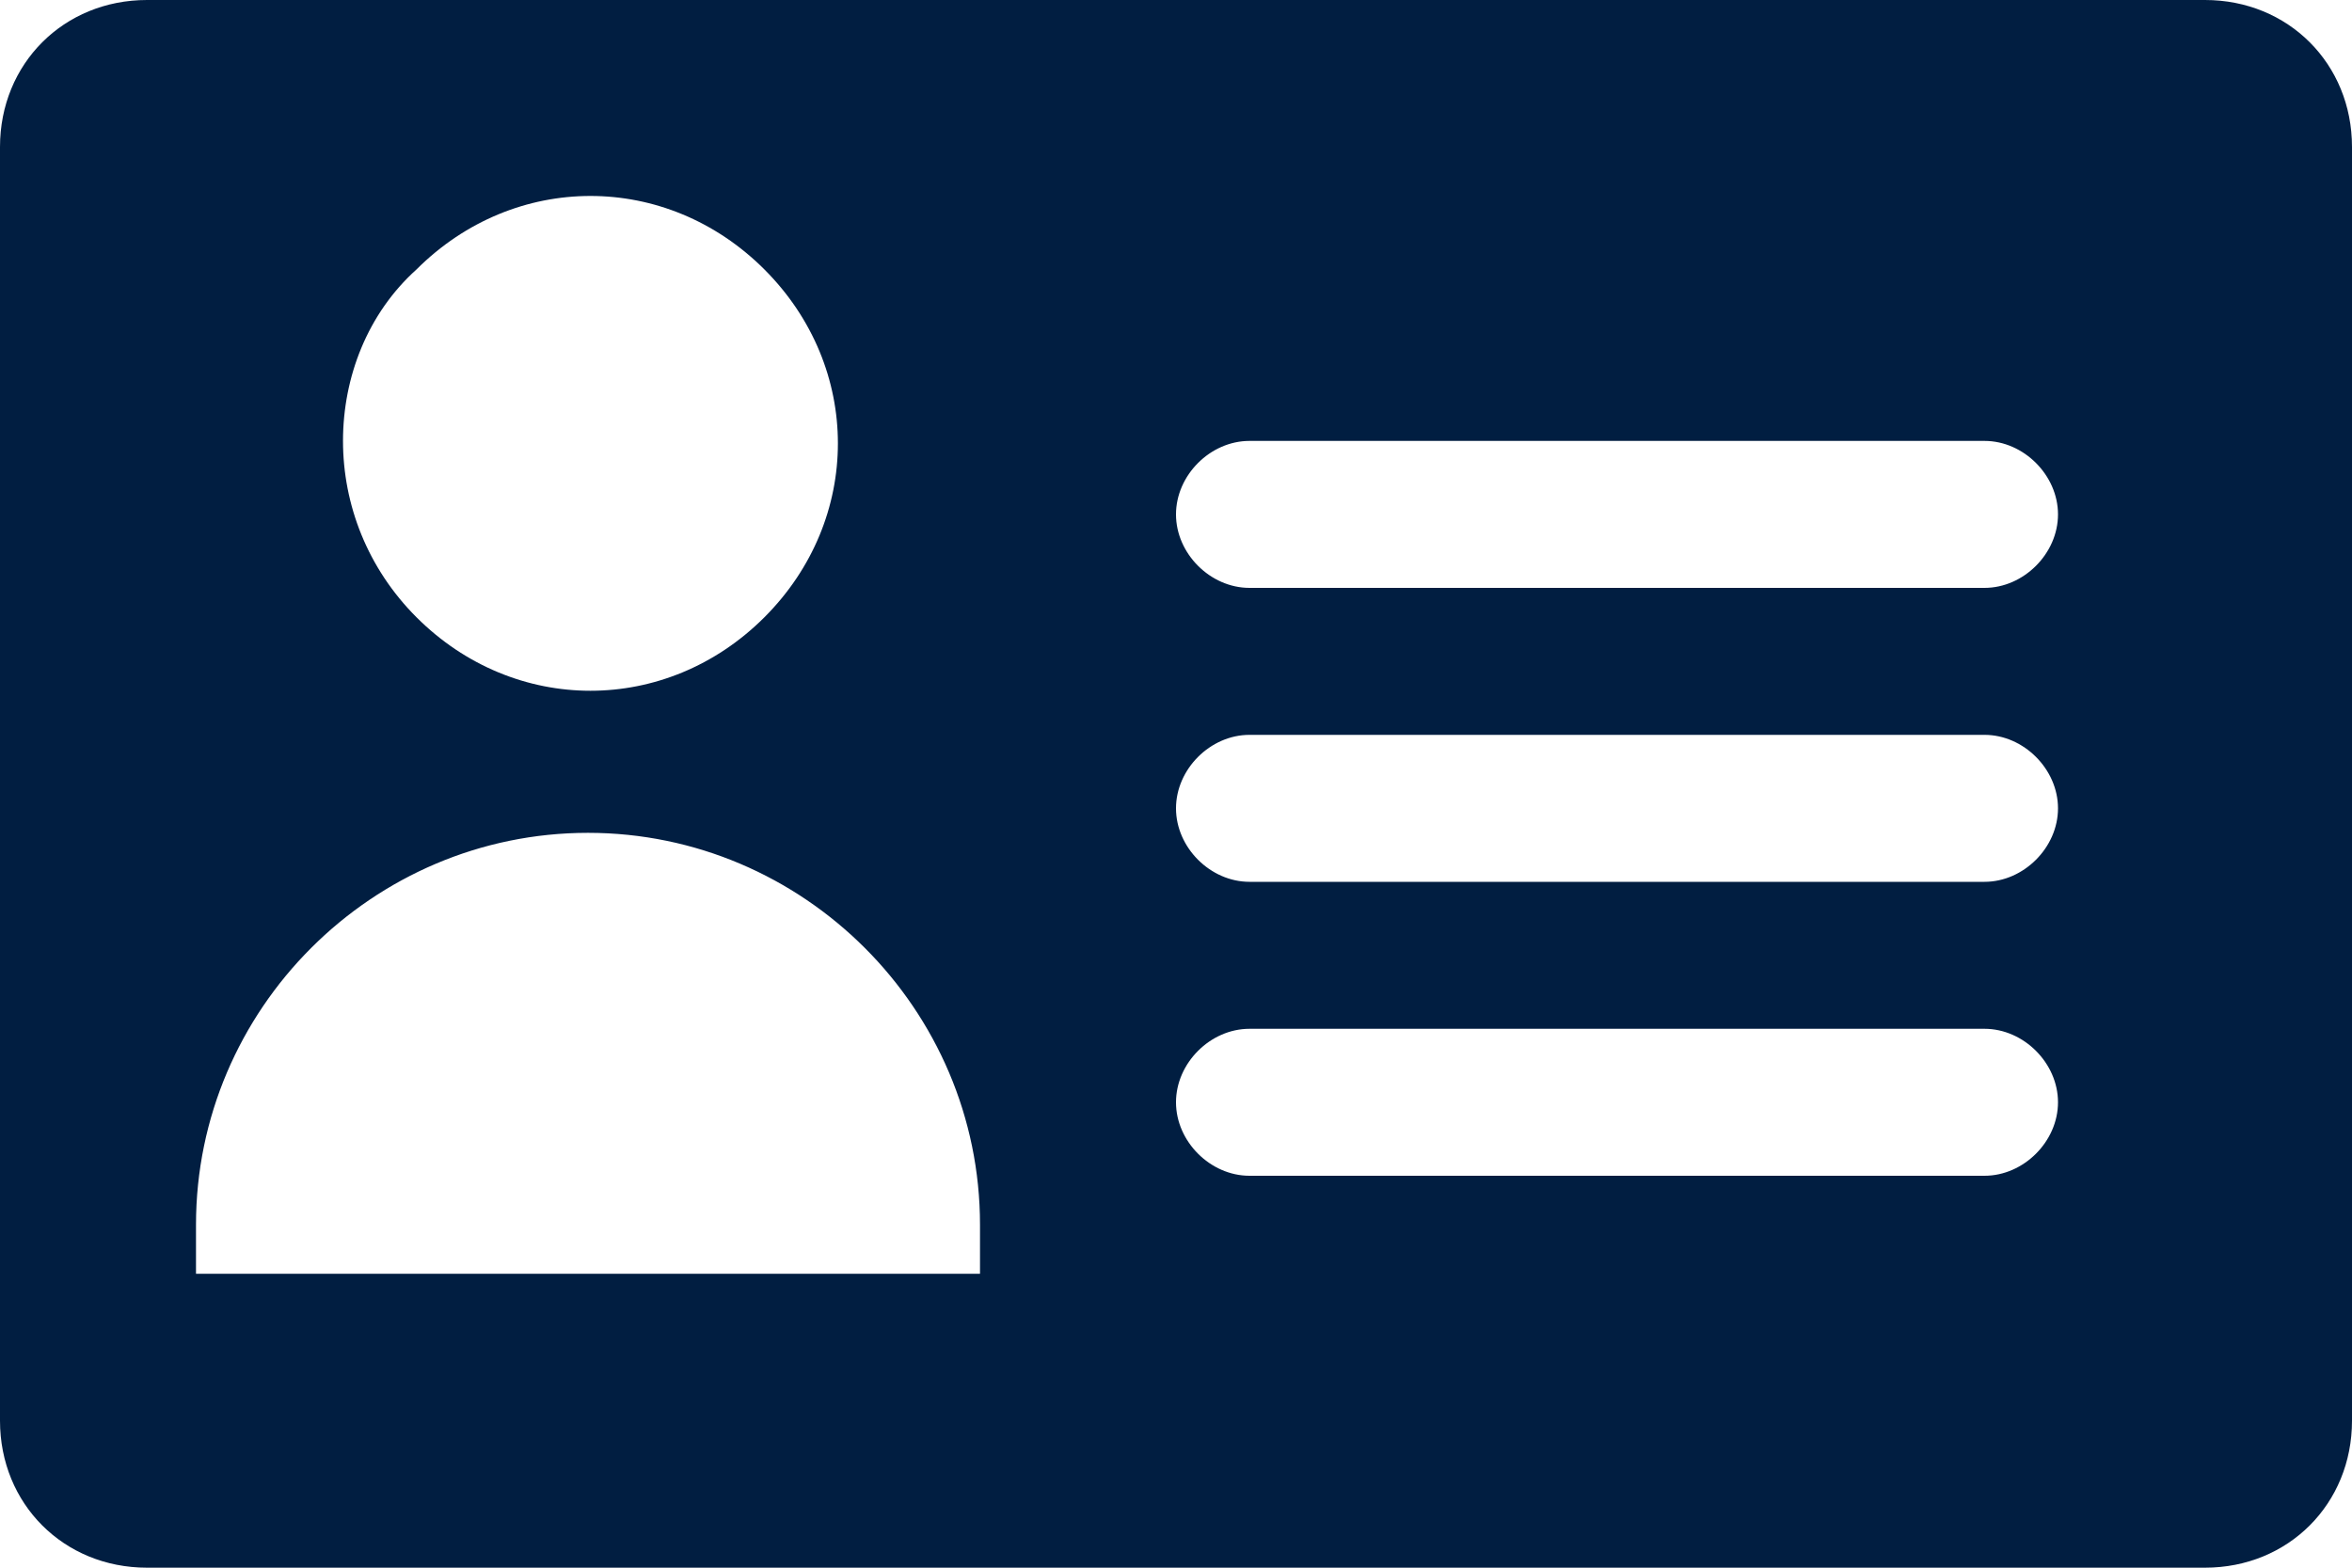 <?xml version="1.0" encoding="utf-8"?>
<!-- Generator: Adobe Illustrator 25.0.0, SVG Export Plug-In . SVG Version: 6.00 Build 0)  -->
<svg version="1.1" id="Layer_1" xmlns="http://www.w3.org/2000/svg" xmlns:xlink="http://www.w3.org/1999/xlink" x="0px" y="0px"
	 viewBox="0 0 48 32" style="enable-background:new 0 0 48 32;" xml:space="preserve">
<style type="text/css">
	.st0{fill:#011E41;}
</style>
<g id="Layer_2_1_">
	<g id="Icons">
		<path class="st0" d="M45,0H3C1.3,0,0,1.3,0,3v26c0,1.7,1.3,3,3,3h42c1.7,0,3-1.3,3-3V3C48,1.3,46.7,0,45,0z M8.5,5.5
			c2-2,5.1-2,7.1,0s2,5.1,0,7.1s-5.1,2-7.1,0C7.5,11.6,7,10.3,7,9C7,7.7,7.5,6.4,8.5,5.5z M20,26H4v-1c0-4.4,3.6-8,8-8s8,3.6,8,8V26
			z M40.5,24h-15c-0.8,0-1.5-0.7-1.5-1.5s0.7-1.5,1.5-1.5h15c0.8,0,1.5,0.7,1.5,1.5S41.3,24,40.5,24z M40.5,18h-15
			c-0.8,0-1.5-0.7-1.5-1.5s0.7-1.5,1.5-1.5h15c0.8,0,1.5,0.7,1.5,1.5S41.3,18,40.5,18z M40.5,12h-15c-0.8,0-1.5-0.7-1.5-1.5
			S24.7,9,25.5,9h15c0.8,0,1.5,0.7,1.5,1.5S41.3,12,40.5,12z"/>
	</g>
</g>
</svg>
